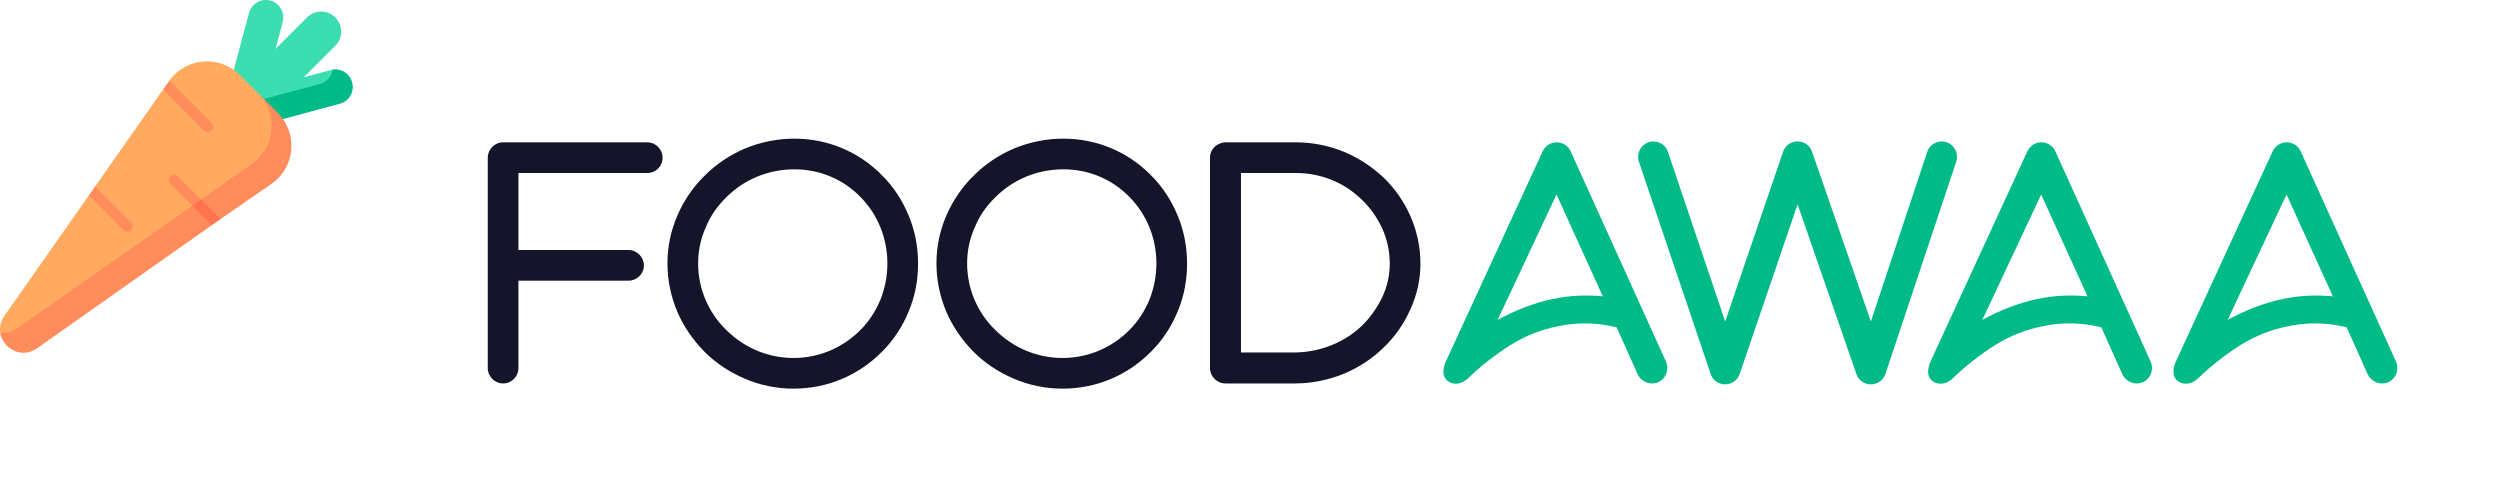 <svg width="163" height="32" viewBox="0 0 163 32" fill="none" xmlns="http://www.w3.org/2000/svg">
<g filter="url(#filter0_d_2_249)">
<path d="M42.202 7.28H32.802C32.242 7.28 31.802 7.74 31.802 8.28V22C31.802 22.54 32.242 23 32.802 23C33.362 23 33.802 22.54 33.802 22V16.3H40.982C41.522 16.3 41.982 15.86 41.982 15.3C41.982 14.76 41.522 14.3 40.982 14.3H33.802V9.28H42.202C42.762 9.28 43.202 8.84 43.202 8.28C43.202 7.74 42.762 7.28 42.202 7.28ZM51.738 23.34C50.638 23.34 49.558 23.12 48.538 22.68C47.558 22.26 46.678 21.68 45.918 20.92C45.178 20.16 44.578 19.3 44.158 18.32C43.738 17.32 43.518 16.26 43.518 15.18C43.518 14.08 43.738 13.02 44.178 12.02C44.598 11.06 45.198 10.18 45.958 9.44C46.718 8.68 47.598 8.1 48.578 7.68C49.598 7.26 50.678 7.04 51.798 7.04C53.978 7.04 56.018 7.9 57.538 9.46C58.278 10.2 58.838 11.08 59.238 12.04C59.658 13.04 59.858 14.1 59.858 15.18C59.858 16.28 59.658 17.34 59.238 18.32C58.838 19.3 58.258 20.18 57.518 20.92C55.978 22.48 53.938 23.34 51.738 23.34ZM51.798 9.04C50.958 9.04 50.138 9.2 49.358 9.52C48.598 9.84 47.938 10.28 47.358 10.86C46.778 11.42 46.318 12.08 46.018 12.82C45.678 13.56 45.518 14.36 45.518 15.18C45.518 16 45.678 16.78 45.998 17.54C46.318 18.28 46.758 18.94 47.338 19.5C48.518 20.68 50.078 21.34 51.738 21.34C53.398 21.34 54.938 20.68 56.098 19.52C56.658 18.96 57.078 18.3 57.398 17.56C57.698 16.8 57.858 16 57.858 15.18C57.858 13.54 57.238 12 56.118 10.86C54.978 9.68 53.438 9.04 51.798 9.04ZM69.277 23.34C68.177 23.34 67.097 23.12 66.077 22.68C65.097 22.26 64.217 21.68 63.457 20.92C62.717 20.16 62.117 19.3 61.697 18.32C61.277 17.32 61.057 16.26 61.057 15.18C61.057 14.08 61.277 13.02 61.717 12.02C62.137 11.06 62.737 10.18 63.497 9.44C64.257 8.68 65.137 8.1 66.117 7.68C67.137 7.26 68.217 7.04 69.337 7.04C71.517 7.04 73.557 7.9 75.077 9.46C75.817 10.2 76.377 11.08 76.777 12.04C77.197 13.04 77.397 14.1 77.397 15.18C77.397 16.28 77.197 17.34 76.777 18.32C76.377 19.3 75.797 20.18 75.057 20.92C73.517 22.48 71.477 23.34 69.277 23.34ZM69.337 9.04C68.497 9.04 67.677 9.2 66.897 9.52C66.137 9.84 65.477 10.28 64.897 10.86C64.317 11.42 63.857 12.08 63.557 12.82C63.217 13.56 63.057 14.36 63.057 15.18C63.057 16 63.217 16.78 63.537 17.54C63.857 18.28 64.297 18.94 64.877 19.5C66.057 20.68 67.617 21.34 69.277 21.34C70.937 21.34 72.477 20.68 73.637 19.52C74.197 18.96 74.617 18.3 74.937 17.56C75.237 16.8 75.397 16 75.397 15.18C75.397 13.54 74.777 12 73.657 10.86C72.517 9.68 70.977 9.04 69.337 9.04ZM84.452 23H84.432H79.912C79.332 23 78.892 22.54 78.892 22V8.28C78.892 8.02 78.992 7.76 79.192 7.58C79.372 7.4 79.652 7.28 79.912 7.28H84.492C85.592 7.28 86.652 7.5 87.632 7.9C88.592 8.3 89.472 8.88 90.232 9.6C90.972 10.32 91.552 11.16 91.972 12.12C92.392 13.1 92.612 14.12 92.612 15.18C92.612 16.22 92.392 17.22 91.952 18.18C91.532 19.12 90.952 19.96 90.192 20.68C89.432 21.42 88.552 21.98 87.592 22.38C86.592 22.78 85.532 23 84.452 23ZM80.912 20.98H84.492C85.312 20.96 86.092 20.8 86.832 20.5C87.572 20.2 88.232 19.78 88.792 19.24C89.352 18.7 89.792 18.06 90.132 17.36C90.452 16.66 90.612 15.94 90.612 15.18C90.612 14.4 90.452 13.64 90.132 12.92C89.812 12.22 89.372 11.58 88.812 11.04C87.652 9.9 86.132 9.28 84.492 9.28H80.912V20.98Z" fill="#14142B"/>
<path d="M108.124 22.92C107.664 23.12 107.064 22.96 106.784 22.42L105.404 19.34C104.104 19.02 102.804 19 101.544 19.28C100.524 19.48 99.524 19.86 98.544 20.46C97.544 21.08 96.504 21.9 95.744 22.64C95.364 23.02 94.864 23.14 94.444 22.88C94.004 22.6 94.064 22.04 94.264 21.58L100.584 7.86C100.764 7.5 101.104 7.28 101.504 7.28C101.884 7.28 102.264 7.52 102.404 7.86L108.624 21.58C108.844 22.1 108.624 22.68 108.124 22.92ZM101.484 10.68L97.644 18.86C98.704 18.26 100.104 17.72 101.224 17.5C102.304 17.26 103.404 17.22 104.504 17.32L101.484 10.68ZM121.982 23.06C121.562 23.06 121.182 22.8 121.042 22.4L117.202 11.32L113.422 22.4C113.282 22.8 112.902 23.06 112.482 23.06C112.062 23.06 111.682 22.8 111.542 22.4L106.862 8.56C106.682 8.04 106.942 7.48 107.462 7.28C107.982 7.1 108.562 7.36 108.742 7.88L112.482 18.96L116.262 7.88C116.402 7.48 116.782 7.22 117.202 7.22C117.622 7.22 118.002 7.48 118.142 7.88L121.982 18.96L125.662 7.88C125.842 7.36 126.422 7.1 126.942 7.28C127.462 7.48 127.722 8.04 127.542 8.56L122.922 22.4C122.782 22.8 122.402 23.06 121.982 23.06ZM139.726 22.92C139.266 23.12 138.666 22.96 138.386 22.42L137.006 19.34C135.706 19.02 134.406 19 133.146 19.28C132.126 19.48 131.126 19.86 130.146 20.46C129.146 21.08 128.106 21.9 127.346 22.64C126.966 23.02 126.466 23.14 126.046 22.88C125.606 22.6 125.666 22.04 125.866 21.58L132.186 7.86C132.366 7.5 132.706 7.28 133.106 7.28C133.486 7.28 133.866 7.52 134.006 7.86L140.226 21.58C140.446 22.1 140.226 22.68 139.726 22.92ZM133.086 10.68L129.246 18.86C130.306 18.26 131.706 17.72 132.826 17.5C133.906 17.26 135.006 17.22 136.106 17.32L133.086 10.68ZM155.722 22.92C155.262 23.12 154.662 22.96 154.382 22.42L153.002 19.34C151.702 19.02 150.402 19 149.142 19.28C148.122 19.48 147.122 19.86 146.142 20.46C145.142 21.08 144.102 21.9 143.342 22.64C142.962 23.02 142.462 23.14 142.042 22.88C141.602 22.6 141.662 22.04 141.862 21.58L148.182 7.86C148.362 7.5 148.702 7.28 149.102 7.28C149.482 7.28 149.862 7.52 150.002 7.86L156.222 21.58C156.442 22.1 156.222 22.68 155.722 22.92ZM149.082 10.68L145.242 18.86C146.302 18.26 147.702 17.72 148.822 17.5C149.902 17.26 151.002 17.22 152.102 17.32L149.082 10.68Z" fill="#00BA88"/>
</g>
<g clip-path="url(#clip0_2_249)">
<path d="M22.916 5.378C22.765 4.813 22.259 4.456 21.695 4.54C21.653 4.547 21.61 4.556 21.568 4.567L19.806 5.039L21.863 2.982C22.373 2.472 22.373 1.646 21.863 1.137C21.354 0.627 20.528 0.627 20.018 1.137L17.961 3.194L18.433 1.432C18.596 0.825 18.236 0.202 17.629 0.039C17.023 -0.123 16.399 0.237 16.236 0.843L14.557 7.111L15.608 7.392L15.976 8.443L22.157 6.717C22.764 6.555 23.079 5.984 22.916 5.378Z" fill="#3CDDB1"/>
<path d="M22.961 5.371C22.81 4.807 22.259 4.456 21.695 4.541C21.63 4.975 21.316 5.351 20.865 5.472L14.652 7.136L15.608 7.392L15.889 8.443L22.157 6.764C22.763 6.601 23.123 5.977 22.961 5.371Z" fill="#00BA88"/>
<path d="M0.29 20.588L5.799 12.732L6.155 12.567L6.203 12.155L10.637 5.833L10.991 5.664C11.013 5.632 11.044 5.258 11.044 5.258C11.044 5.258 11.11 5.165 11.122 5.15C12.235 3.739 14.348 3.598 15.636 4.887L17.061 6.312L18.067 7.364C19.397 8.694 19.251 10.856 17.711 11.936L2.412 22.664C1.379 23.388 0.177 22.691 0.018 21.689C-0.038 21.337 0.035 20.952 0.29 20.588Z" fill="#FFAA5F"/>
<path d="M18.113 7.364L16.821 6.072C18.151 7.402 17.959 9.61 16.419 10.69L1.12 21.418C0.756 21.674 0.372 21.745 0.019 21.689C0.179 22.691 1.379 23.435 2.412 22.71L13.806 14.674L14.056 14.402L14.383 14.269L17.711 11.982C19.251 10.902 19.443 8.694 18.113 7.364Z" fill="#FF8C5A"/>
<path d="M10.637 5.833L13.305 8.5C13.373 8.568 13.462 8.602 13.55 8.602C13.639 8.602 13.728 8.568 13.796 8.5C13.931 8.365 13.931 8.145 13.796 8.009L11.044 5.258C10.932 5.415 10.732 5.699 10.637 5.833Z" fill="#FF8C5A"/>
<path d="M5.799 12.732L8.07 15.003C8.137 15.071 8.226 15.105 8.315 15.105C8.404 15.105 8.493 15.071 8.56 15.003C8.696 14.867 8.696 14.648 8.56 14.512L6.203 12.155L5.799 12.732Z" fill="#FF8C5A"/>
<path d="M11.594 11.479C11.458 11.343 11.238 11.343 11.103 11.479C10.967 11.614 10.967 11.834 11.103 11.97L12.542 13.409L13.191 13.839L13.566 13.729L13.119 13.004L11.594 11.479Z" fill="#FF8C5A"/>
<path d="M12.542 13.409L13.119 13.004L14.384 14.269L13.806 14.673L12.542 13.409Z" fill="#FF7350"/>
</g>
<defs>
<filter id="filter0_d_2_249" x="25.802" y="3.04" width="136.64" height="28.3" filterUnits="userSpaceOnUse" color-interpolation-filters="sRGB">
<feFlood flood-opacity="0" result="BackgroundImageFix"/>
<feColorMatrix in="SourceAlpha" type="matrix" values="0 0 0 0 0 0 0 0 0 0 0 0 0 0 0 0 0 0 127 0" result="hardAlpha"/>
<feOffset dy="2"/>
<feGaussianBlur stdDeviation="3"/>
<feColorMatrix type="matrix" values="0 0 0 0 0.225 0 0 0 0 0.254 0 0 0 0 0.227 0 0 0 0.1 0"/>
<feBlend mode="normal" in2="BackgroundImageFix" result="effect1_dropShadow_2_249"/>
<feBlend mode="normal" in="SourceGraphic" in2="effect1_dropShadow_2_249" result="shape"/>
</filter>
<clipPath id="clip0_2_249">
<rect width="23" height="23" fill="white"/>
</clipPath>
</defs>
</svg>
